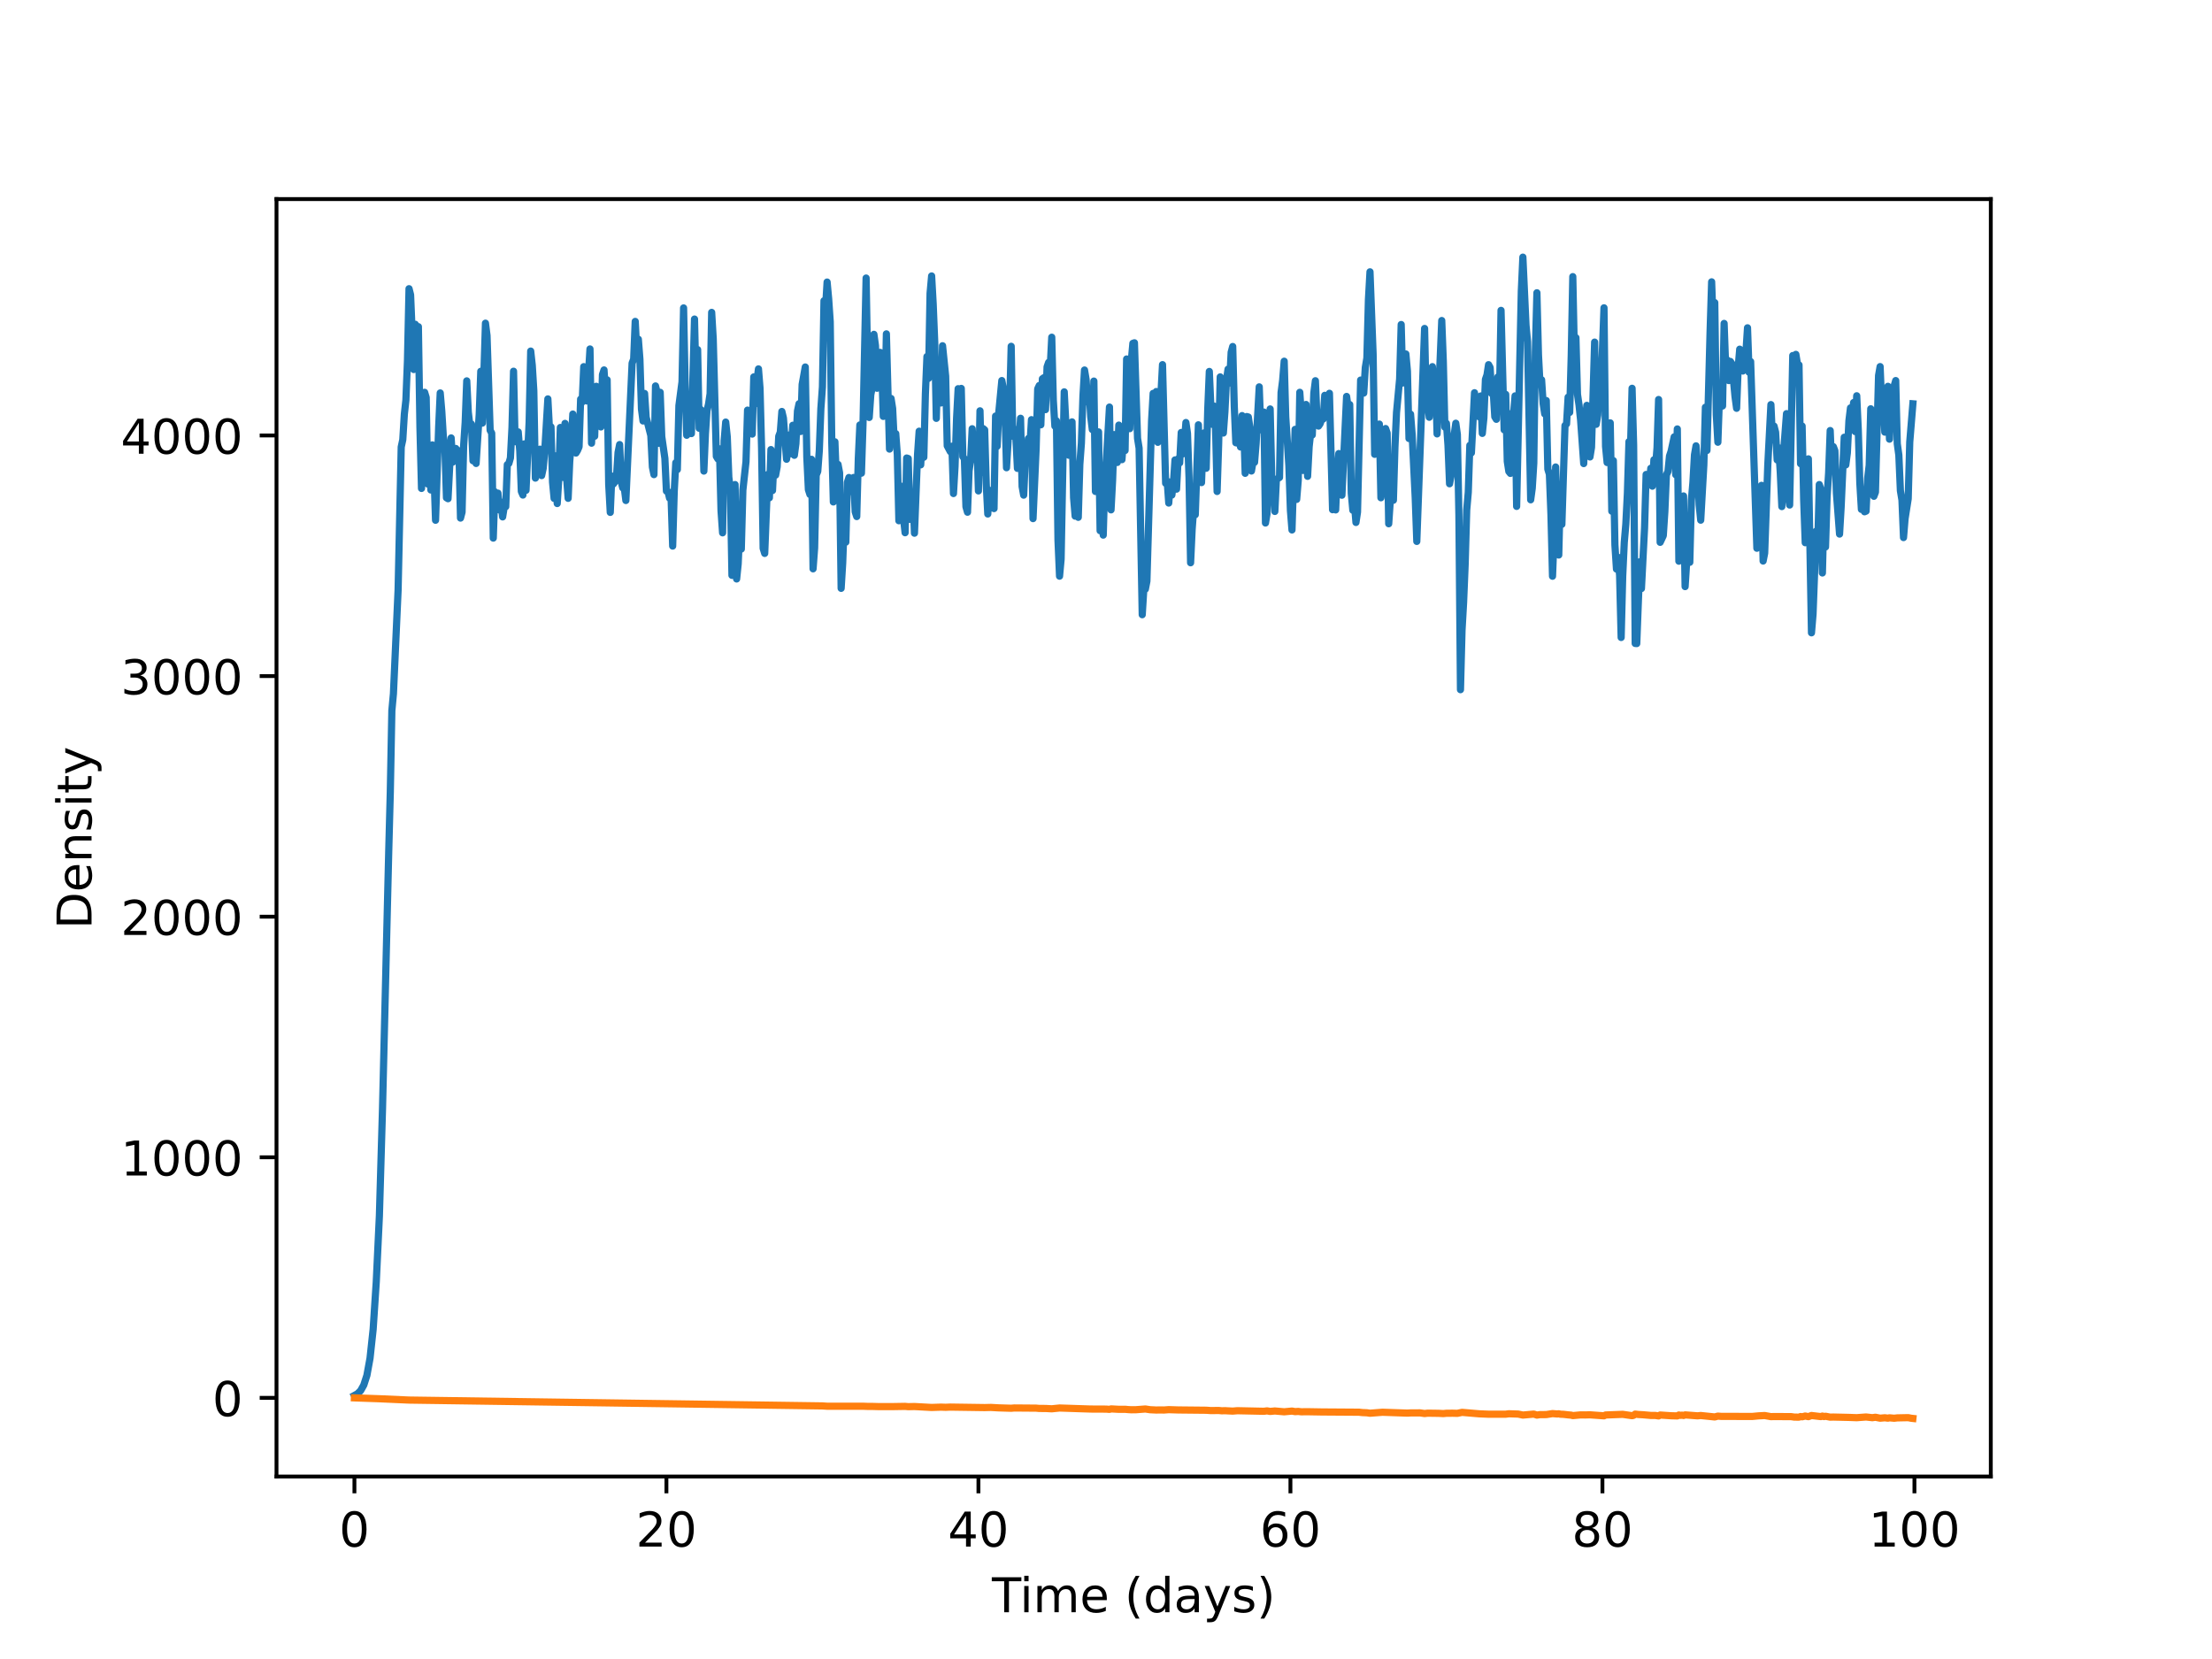 <?xml version="1.0" encoding="utf-8" standalone="no"?>
<!DOCTYPE svg PUBLIC "-//W3C//DTD SVG 1.1//EN"
  "http://www.w3.org/Graphics/SVG/1.1/DTD/svg11.dtd">
<!-- Created with matplotlib (https://matplotlib.org/) -->
<svg height="345.6pt" version="1.1" viewBox="0 0 460.8 345.6" width="460.8pt" xmlns="http://www.w3.org/2000/svg" xmlns:xlink="http://www.w3.org/1999/xlink">
 <defs>
  <style type="text/css">*{stroke-linecap:butt;stroke-linejoin:round;}</style>
 </defs>
 <g id="figure_1">
  <g id="patch_1">
   <path d="M 0 345.6 
L 460.8 345.6 
L 460.8 0 
L 0 0 
z
" style="fill:#ffffff;"/>
  </g>
  <g id="axes_1">
   <g id="patch_2">
    <path d="M 57.6 307.584 
L 414.72 307.584 
L 414.72 41.472 
L 57.6 41.472 
z
" style="fill:#ffffff;"/>
   </g>
   <g id="matplotlib.axis_1">
    <g id="xtick_1">
     <g id="line2d_1">
      <defs>
       <path d="M 0 0 
L 0 3.5 
" id="m4e250a0338" style="stroke:#000000;stroke-width:0.8;"/>
      </defs>
      <g>
       <use style="stroke:#000000;stroke-width:0.8;" x="73.833" xlink:href="#m4e250a0338" y="307.584"/>
      </g>
     </g>
     <g id="text_1">
      <!-- 0 -->
      <g transform="translate(70.651 322.182)scale(0.1 -0.1)">
       <defs>
        <path d="M 31.781 66.406 
Q 24.172 66.406 20.328 58.906 
Q 16.5 51.422 16.5 36.375 
Q 16.5 21.391 20.328 13.891 
Q 24.172 6.391 31.781 6.391 
Q 39.453 6.391 43.281 13.891 
Q 47.125 21.391 47.125 36.375 
Q 47.125 51.422 43.281 58.906 
Q 39.453 66.406 31.781 66.406 
z
M 31.781 74.219 
Q 44.047 74.219 50.516 64.516 
Q 56.984 54.828 56.984 36.375 
Q 56.984 17.969 50.516 8.266 
Q 44.047 -1.422 31.781 -1.422 
Q 19.531 -1.422 13.062 8.266 
Q 6.594 17.969 6.594 36.375 
Q 6.594 54.828 13.062 64.516 
Q 19.531 74.219 31.781 74.219 
z
" id="DejaVuSans-48"/>
       </defs>
       <use xlink:href="#DejaVuSans-48"/>
      </g>
     </g>
    </g>
    <g id="xtick_2">
     <g id="line2d_2">
      <g>
       <use style="stroke:#000000;stroke-width:0.8;" x="138.829" xlink:href="#m4e250a0338" y="307.584"/>
      </g>
     </g>
     <g id="text_2">
      <!-- 20 -->
      <g transform="translate(132.466 322.182)scale(0.1 -0.1)">
       <defs>
        <path d="M 19.188 8.297 
L 53.609 8.297 
L 53.609 0 
L 7.328 0 
L 7.328 8.297 
Q 12.938 14.109 22.625 23.891 
Q 32.328 33.688 34.812 36.531 
Q 39.547 41.844 41.422 45.531 
Q 43.312 49.219 43.312 52.781 
Q 43.312 58.594 39.234 62.25 
Q 35.156 65.922 28.609 65.922 
Q 23.969 65.922 18.812 64.312 
Q 13.672 62.703 7.812 59.422 
L 7.812 69.391 
Q 13.766 71.781 18.938 73 
Q 24.125 74.219 28.422 74.219 
Q 39.75 74.219 46.484 68.547 
Q 53.219 62.891 53.219 53.422 
Q 53.219 48.922 51.531 44.891 
Q 49.859 40.875 45.406 35.406 
Q 44.188 33.984 37.641 27.219 
Q 31.109 20.453 19.188 8.297 
z
" id="DejaVuSans-50"/>
       </defs>
       <use xlink:href="#DejaVuSans-50"/>
       <use x="63.623" xlink:href="#DejaVuSans-48"/>
      </g>
     </g>
    </g>
    <g id="xtick_3">
     <g id="line2d_3">
      <g>
       <use style="stroke:#000000;stroke-width:0.8;" x="203.825" xlink:href="#m4e250a0338" y="307.584"/>
      </g>
     </g>
     <g id="text_3">
      <!-- 40 -->
      <g transform="translate(197.462 322.182)scale(0.1 -0.1)">
       <defs>
        <path d="M 37.797 64.312 
L 12.891 25.391 
L 37.797 25.391 
z
M 35.203 72.906 
L 47.609 72.906 
L 47.609 25.391 
L 58.016 25.391 
L 58.016 17.188 
L 47.609 17.188 
L 47.609 0 
L 37.797 0 
L 37.797 17.188 
L 4.891 17.188 
L 4.891 26.703 
z
" id="DejaVuSans-52"/>
       </defs>
       <use xlink:href="#DejaVuSans-52"/>
       <use x="63.623" xlink:href="#DejaVuSans-48"/>
      </g>
     </g>
    </g>
    <g id="xtick_4">
     <g id="line2d_4">
      <g>
       <use style="stroke:#000000;stroke-width:0.8;" x="268.82" xlink:href="#m4e250a0338" y="307.584"/>
      </g>
     </g>
     <g id="text_4">
      <!-- 60 -->
      <g transform="translate(262.458 322.182)scale(0.1 -0.1)">
       <defs>
        <path d="M 33.016 40.375 
Q 26.375 40.375 22.484 35.828 
Q 18.609 31.297 18.609 23.391 
Q 18.609 15.531 22.484 10.953 
Q 26.375 6.391 33.016 6.391 
Q 39.656 6.391 43.531 10.953 
Q 47.406 15.531 47.406 23.391 
Q 47.406 31.297 43.531 35.828 
Q 39.656 40.375 33.016 40.375 
z
M 52.594 71.297 
L 52.594 62.312 
Q 48.875 64.062 45.094 64.984 
Q 41.312 65.922 37.594 65.922 
Q 27.828 65.922 22.672 59.328 
Q 17.531 52.734 16.797 39.406 
Q 19.672 43.656 24.016 45.922 
Q 28.375 48.188 33.594 48.188 
Q 44.578 48.188 50.953 41.516 
Q 57.328 34.859 57.328 23.391 
Q 57.328 12.156 50.688 5.359 
Q 44.047 -1.422 33.016 -1.422 
Q 20.359 -1.422 13.672 8.266 
Q 6.984 17.969 6.984 36.375 
Q 6.984 53.656 15.188 63.938 
Q 23.391 74.219 37.203 74.219 
Q 40.922 74.219 44.703 73.484 
Q 48.484 72.75 52.594 71.297 
z
" id="DejaVuSans-54"/>
       </defs>
       <use xlink:href="#DejaVuSans-54"/>
       <use x="63.623" xlink:href="#DejaVuSans-48"/>
      </g>
     </g>
    </g>
    <g id="xtick_5">
     <g id="line2d_5">
      <g>
       <use style="stroke:#000000;stroke-width:0.8;" x="333.816" xlink:href="#m4e250a0338" y="307.584"/>
      </g>
     </g>
     <g id="text_5">
      <!-- 80 -->
      <g transform="translate(327.454 322.182)scale(0.1 -0.1)">
       <defs>
        <path d="M 31.781 34.625 
Q 24.75 34.625 20.719 30.859 
Q 16.703 27.094 16.703 20.516 
Q 16.703 13.922 20.719 10.156 
Q 24.75 6.391 31.781 6.391 
Q 38.812 6.391 42.859 10.172 
Q 46.922 13.969 46.922 20.516 
Q 46.922 27.094 42.891 30.859 
Q 38.875 34.625 31.781 34.625 
z
M 21.922 38.812 
Q 15.578 40.375 12.031 44.719 
Q 8.5 49.078 8.5 55.328 
Q 8.5 64.062 14.719 69.141 
Q 20.953 74.219 31.781 74.219 
Q 42.672 74.219 48.875 69.141 
Q 55.078 64.062 55.078 55.328 
Q 55.078 49.078 51.531 44.719 
Q 48 40.375 41.703 38.812 
Q 48.828 37.156 52.797 32.312 
Q 56.781 27.484 56.781 20.516 
Q 56.781 9.906 50.312 4.234 
Q 43.844 -1.422 31.781 -1.422 
Q 19.734 -1.422 13.25 4.234 
Q 6.781 9.906 6.781 20.516 
Q 6.781 27.484 10.781 32.312 
Q 14.797 37.156 21.922 38.812 
z
M 18.312 54.391 
Q 18.312 48.734 21.844 45.562 
Q 25.391 42.391 31.781 42.391 
Q 38.141 42.391 41.719 45.562 
Q 45.312 48.734 45.312 54.391 
Q 45.312 60.062 41.719 63.234 
Q 38.141 66.406 31.781 66.406 
Q 25.391 66.406 21.844 63.234 
Q 18.312 60.062 18.312 54.391 
z
" id="DejaVuSans-56"/>
       </defs>
       <use xlink:href="#DejaVuSans-56"/>
       <use x="63.623" xlink:href="#DejaVuSans-48"/>
      </g>
     </g>
    </g>
    <g id="xtick_6">
     <g id="line2d_6">
      <g>
       <use style="stroke:#000000;stroke-width:0.8;" x="398.812" xlink:href="#m4e250a0338" y="307.584"/>
      </g>
     </g>
     <g id="text_6">
      <!-- 100 -->
      <g transform="translate(389.269 322.182)scale(0.1 -0.1)">
       <defs>
        <path d="M 12.406 8.297 
L 28.516 8.297 
L 28.516 63.922 
L 10.984 60.406 
L 10.984 69.391 
L 28.422 72.906 
L 38.281 72.906 
L 38.281 8.297 
L 54.391 8.297 
L 54.391 0 
L 12.406 0 
z
" id="DejaVuSans-49"/>
       </defs>
       <use xlink:href="#DejaVuSans-49"/>
       <use x="63.623" xlink:href="#DejaVuSans-48"/>
       <use x="127.246" xlink:href="#DejaVuSans-48"/>
      </g>
     </g>
    </g>
    <g id="text_7">
     <!-- Time (days) -->
     <g transform="translate(206.633 335.861)scale(0.1 -0.1)">
      <defs>
       <path d="M -0.297 72.906 
L 61.375 72.906 
L 61.375 64.594 
L 35.5 64.594 
L 35.5 0 
L 25.594 0 
L 25.594 64.594 
L -0.297 64.594 
z
" id="DejaVuSans-84"/>
       <path d="M 9.422 54.688 
L 18.406 54.688 
L 18.406 0 
L 9.422 0 
z
M 9.422 75.984 
L 18.406 75.984 
L 18.406 64.594 
L 9.422 64.594 
z
" id="DejaVuSans-105"/>
       <path d="M 52 44.188 
Q 55.375 50.25 60.062 53.125 
Q 64.75 56 71.094 56 
Q 79.641 56 84.281 50.016 
Q 88.922 44.047 88.922 33.016 
L 88.922 0 
L 79.891 0 
L 79.891 32.719 
Q 79.891 40.578 77.094 44.375 
Q 74.312 48.188 68.609 48.188 
Q 61.625 48.188 57.562 43.547 
Q 53.516 38.922 53.516 30.906 
L 53.516 0 
L 44.484 0 
L 44.484 32.719 
Q 44.484 40.625 41.703 44.406 
Q 38.922 48.188 33.109 48.188 
Q 26.219 48.188 22.156 43.531 
Q 18.109 38.875 18.109 30.906 
L 18.109 0 
L 9.078 0 
L 9.078 54.688 
L 18.109 54.688 
L 18.109 46.188 
Q 21.188 51.219 25.484 53.609 
Q 29.781 56 35.688 56 
Q 41.656 56 45.828 52.969 
Q 50 49.953 52 44.188 
z
" id="DejaVuSans-109"/>
       <path d="M 56.203 29.594 
L 56.203 25.203 
L 14.891 25.203 
Q 15.484 15.922 20.484 11.062 
Q 25.484 6.203 34.422 6.203 
Q 39.594 6.203 44.453 7.469 
Q 49.312 8.734 54.109 11.281 
L 54.109 2.781 
Q 49.266 0.734 44.188 -0.344 
Q 39.109 -1.422 33.891 -1.422 
Q 20.797 -1.422 13.156 6.188 
Q 5.516 13.812 5.516 26.812 
Q 5.516 40.234 12.766 48.109 
Q 20.016 56 32.328 56 
Q 43.359 56 49.781 48.891 
Q 56.203 41.797 56.203 29.594 
z
M 47.219 32.234 
Q 47.125 39.594 43.094 43.984 
Q 39.062 48.391 32.422 48.391 
Q 24.906 48.391 20.391 44.141 
Q 15.875 39.891 15.188 32.172 
z
" id="DejaVuSans-101"/>
       <path id="DejaVuSans-32"/>
       <path d="M 31 75.875 
Q 24.469 64.656 21.281 53.656 
Q 18.109 42.672 18.109 31.391 
Q 18.109 20.125 21.312 9.062 
Q 24.516 -2 31 -13.188 
L 23.188 -13.188 
Q 15.875 -1.703 12.234 9.375 
Q 8.594 20.453 8.594 31.391 
Q 8.594 42.281 12.203 53.312 
Q 15.828 64.359 23.188 75.875 
z
" id="DejaVuSans-40"/>
       <path d="M 45.406 46.391 
L 45.406 75.984 
L 54.391 75.984 
L 54.391 0 
L 45.406 0 
L 45.406 8.203 
Q 42.578 3.328 38.25 0.953 
Q 33.938 -1.422 27.875 -1.422 
Q 17.969 -1.422 11.734 6.484 
Q 5.516 14.406 5.516 27.297 
Q 5.516 40.188 11.734 48.094 
Q 17.969 56 27.875 56 
Q 33.938 56 38.25 53.625 
Q 42.578 51.266 45.406 46.391 
z
M 14.797 27.297 
Q 14.797 17.391 18.875 11.75 
Q 22.953 6.109 30.078 6.109 
Q 37.203 6.109 41.297 11.75 
Q 45.406 17.391 45.406 27.297 
Q 45.406 37.203 41.297 42.844 
Q 37.203 48.484 30.078 48.484 
Q 22.953 48.484 18.875 42.844 
Q 14.797 37.203 14.797 27.297 
z
" id="DejaVuSans-100"/>
       <path d="M 34.281 27.484 
Q 23.391 27.484 19.188 25 
Q 14.984 22.516 14.984 16.5 
Q 14.984 11.719 18.141 8.906 
Q 21.297 6.109 26.703 6.109 
Q 34.188 6.109 38.703 11.406 
Q 43.219 16.703 43.219 25.484 
L 43.219 27.484 
z
M 52.203 31.203 
L 52.203 0 
L 43.219 0 
L 43.219 8.297 
Q 40.141 3.328 35.547 0.953 
Q 30.953 -1.422 24.312 -1.422 
Q 15.922 -1.422 10.953 3.297 
Q 6 8.016 6 15.922 
Q 6 25.141 12.172 29.828 
Q 18.359 34.516 30.609 34.516 
L 43.219 34.516 
L 43.219 35.406 
Q 43.219 41.609 39.141 45 
Q 35.062 48.391 27.688 48.391 
Q 23 48.391 18.547 47.266 
Q 14.109 46.141 10.016 43.891 
L 10.016 52.203 
Q 14.938 54.109 19.578 55.047 
Q 24.219 56 28.609 56 
Q 40.484 56 46.344 49.844 
Q 52.203 43.703 52.203 31.203 
z
" id="DejaVuSans-97"/>
       <path d="M 32.172 -5.078 
Q 28.375 -14.844 24.75 -17.812 
Q 21.141 -20.797 15.094 -20.797 
L 7.906 -20.797 
L 7.906 -13.281 
L 13.188 -13.281 
Q 16.891 -13.281 18.938 -11.516 
Q 21 -9.766 23.484 -3.219 
L 25.094 0.875 
L 2.984 54.688 
L 12.5 54.688 
L 29.594 11.922 
L 46.688 54.688 
L 56.203 54.688 
z
" id="DejaVuSans-121"/>
       <path d="M 44.281 53.078 
L 44.281 44.578 
Q 40.484 46.531 36.375 47.5 
Q 32.281 48.484 27.875 48.484 
Q 21.188 48.484 17.844 46.438 
Q 14.5 44.391 14.5 40.281 
Q 14.5 37.156 16.891 35.375 
Q 19.281 33.594 26.516 31.984 
L 29.594 31.297 
Q 39.156 29.25 43.188 25.516 
Q 47.219 21.781 47.219 15.094 
Q 47.219 7.469 41.188 3.016 
Q 35.156 -1.422 24.609 -1.422 
Q 20.219 -1.422 15.453 -0.562 
Q 10.688 0.297 5.422 2 
L 5.422 11.281 
Q 10.406 8.688 15.234 7.391 
Q 20.062 6.109 24.812 6.109 
Q 31.156 6.109 34.562 8.281 
Q 37.984 10.453 37.984 14.406 
Q 37.984 18.062 35.516 20.016 
Q 33.062 21.969 24.703 23.781 
L 21.578 24.516 
Q 13.234 26.266 9.516 29.906 
Q 5.812 33.547 5.812 39.891 
Q 5.812 47.609 11.281 51.797 
Q 16.75 56 26.812 56 
Q 31.781 56 36.172 55.266 
Q 40.578 54.547 44.281 53.078 
z
" id="DejaVuSans-115"/>
       <path d="M 8.016 75.875 
L 15.828 75.875 
Q 23.141 64.359 26.781 53.312 
Q 30.422 42.281 30.422 31.391 
Q 30.422 20.453 26.781 9.375 
Q 23.141 -1.703 15.828 -13.188 
L 8.016 -13.188 
Q 14.5 -2 17.703 9.062 
Q 20.906 20.125 20.906 31.391 
Q 20.906 42.672 17.703 53.656 
Q 14.5 64.656 8.016 75.875 
z
" id="DejaVuSans-41"/>
      </defs>
      <use xlink:href="#DejaVuSans-84"/>
      <use x="57.959" xlink:href="#DejaVuSans-105"/>
      <use x="85.742" xlink:href="#DejaVuSans-109"/>
      <use x="183.154" xlink:href="#DejaVuSans-101"/>
      <use x="244.678" xlink:href="#DejaVuSans-32"/>
      <use x="276.465" xlink:href="#DejaVuSans-40"/>
      <use x="315.479" xlink:href="#DejaVuSans-100"/>
      <use x="378.955" xlink:href="#DejaVuSans-97"/>
      <use x="440.234" xlink:href="#DejaVuSans-121"/>
      <use x="499.414" xlink:href="#DejaVuSans-115"/>
      <use x="551.514" xlink:href="#DejaVuSans-41"/>
     </g>
    </g>
   </g>
   <g id="matplotlib.axis_2">
    <g id="ytick_1">
     <g id="line2d_7">
      <defs>
       <path d="M 0 0 
L -3.5 0 
" id="mdd010db30a" style="stroke:#000000;stroke-width:0.8;"/>
      </defs>
      <g>
       <use style="stroke:#000000;stroke-width:0.8;" x="57.6" xlink:href="#mdd010db30a" y="291.201"/>
      </g>
     </g>
     <g id="text_8">
      <!-- 0 -->
      <g transform="translate(44.237 295)scale(0.1 -0.1)">
       <use xlink:href="#DejaVuSans-48"/>
      </g>
     </g>
    </g>
    <g id="ytick_2">
     <g id="line2d_8">
      <g>
       <use style="stroke:#000000;stroke-width:0.8;" x="57.6" xlink:href="#mdd010db30a" y="241.081"/>
      </g>
     </g>
     <g id="text_9">
      <!-- 1000 -->
      <g transform="translate(25.15 244.88)scale(0.1 -0.1)">
       <use xlink:href="#DejaVuSans-49"/>
       <use x="63.623" xlink:href="#DejaVuSans-48"/>
       <use x="127.246" xlink:href="#DejaVuSans-48"/>
       <use x="190.869" xlink:href="#DejaVuSans-48"/>
      </g>
     </g>
    </g>
    <g id="ytick_3">
     <g id="line2d_9">
      <g>
       <use style="stroke:#000000;stroke-width:0.8;" x="57.6" xlink:href="#mdd010db30a" y="190.96"/>
      </g>
     </g>
     <g id="text_10">
      <!-- 2000 -->
      <g transform="translate(25.15 194.76)scale(0.1 -0.1)">
       <use xlink:href="#DejaVuSans-50"/>
       <use x="63.623" xlink:href="#DejaVuSans-48"/>
       <use x="127.246" xlink:href="#DejaVuSans-48"/>
       <use x="190.869" xlink:href="#DejaVuSans-48"/>
      </g>
     </g>
    </g>
    <g id="ytick_4">
     <g id="line2d_10">
      <g>
       <use style="stroke:#000000;stroke-width:0.8;" x="57.6" xlink:href="#mdd010db30a" y="140.84"/>
      </g>
     </g>
     <g id="text_11">
      <!-- 3000 -->
      <g transform="translate(25.15 144.639)scale(0.1 -0.1)">
       <defs>
        <path d="M 40.578 39.312 
Q 47.656 37.797 51.625 33 
Q 55.609 28.219 55.609 21.188 
Q 55.609 10.406 48.188 4.484 
Q 40.766 -1.422 27.094 -1.422 
Q 22.516 -1.422 17.656 -0.516 
Q 12.797 0.391 7.625 2.203 
L 7.625 11.719 
Q 11.719 9.328 16.594 8.109 
Q 21.484 6.891 26.812 6.891 
Q 36.078 6.891 40.938 10.547 
Q 45.797 14.203 45.797 21.188 
Q 45.797 27.641 41.281 31.266 
Q 36.766 34.906 28.719 34.906 
L 20.219 34.906 
L 20.219 43.016 
L 29.109 43.016 
Q 36.375 43.016 40.234 45.922 
Q 44.094 48.828 44.094 54.297 
Q 44.094 59.906 40.109 62.906 
Q 36.141 65.922 28.719 65.922 
Q 24.656 65.922 20.016 65.031 
Q 15.375 64.156 9.812 62.312 
L 9.812 71.094 
Q 15.438 72.656 20.344 73.438 
Q 25.25 74.219 29.594 74.219 
Q 40.828 74.219 47.359 69.109 
Q 53.906 64.016 53.906 55.328 
Q 53.906 49.266 50.438 45.094 
Q 46.969 40.922 40.578 39.312 
z
" id="DejaVuSans-51"/>
       </defs>
       <use xlink:href="#DejaVuSans-51"/>
       <use x="63.623" xlink:href="#DejaVuSans-48"/>
       <use x="127.246" xlink:href="#DejaVuSans-48"/>
       <use x="190.869" xlink:href="#DejaVuSans-48"/>
      </g>
     </g>
    </g>
    <g id="ytick_5">
     <g id="line2d_11">
      <g>
       <use style="stroke:#000000;stroke-width:0.8;" x="57.6" xlink:href="#mdd010db30a" y="90.72"/>
      </g>
     </g>
     <g id="text_12">
      <!-- 4000 -->
      <g transform="translate(25.15 94.519)scale(0.1 -0.1)">
       <use xlink:href="#DejaVuSans-52"/>
       <use x="63.623" xlink:href="#DejaVuSans-48"/>
       <use x="127.246" xlink:href="#DejaVuSans-48"/>
       <use x="190.869" xlink:href="#DejaVuSans-48"/>
      </g>
     </g>
    </g>
    <g id="text_13">
     <!-- Density -->
     <g transform="translate(19.07 193.537)rotate(-90)scale(0.1 -0.1)">
      <defs>
       <path d="M 19.672 64.797 
L 19.672 8.109 
L 31.594 8.109 
Q 46.688 8.109 53.688 14.938 
Q 60.688 21.781 60.688 36.531 
Q 60.688 51.172 53.688 57.984 
Q 46.688 64.797 31.594 64.797 
z
M 9.812 72.906 
L 30.078 72.906 
Q 51.266 72.906 61.172 64.094 
Q 71.094 55.281 71.094 36.531 
Q 71.094 17.672 61.125 8.828 
Q 51.172 0 30.078 0 
L 9.812 0 
z
" id="DejaVuSans-68"/>
       <path d="M 54.891 33.016 
L 54.891 0 
L 45.906 0 
L 45.906 32.719 
Q 45.906 40.484 42.875 44.328 
Q 39.844 48.188 33.797 48.188 
Q 26.516 48.188 22.312 43.547 
Q 18.109 38.922 18.109 30.906 
L 18.109 0 
L 9.078 0 
L 9.078 54.688 
L 18.109 54.688 
L 18.109 46.188 
Q 21.344 51.125 25.703 53.562 
Q 30.078 56 35.797 56 
Q 45.219 56 50.047 50.172 
Q 54.891 44.344 54.891 33.016 
z
" id="DejaVuSans-110"/>
       <path d="M 18.312 70.219 
L 18.312 54.688 
L 36.812 54.688 
L 36.812 47.703 
L 18.312 47.703 
L 18.312 18.016 
Q 18.312 11.328 20.141 9.422 
Q 21.969 7.516 27.594 7.516 
L 36.812 7.516 
L 36.812 0 
L 27.594 0 
Q 17.188 0 13.234 3.875 
Q 9.281 7.766 9.281 18.016 
L 9.281 47.703 
L 2.688 47.703 
L 2.688 54.688 
L 9.281 54.688 
L 9.281 70.219 
z
" id="DejaVuSans-116"/>
      </defs>
      <use xlink:href="#DejaVuSans-68"/>
      <use x="77.002" xlink:href="#DejaVuSans-101"/>
      <use x="138.525" xlink:href="#DejaVuSans-110"/>
      <use x="201.904" xlink:href="#DejaVuSans-115"/>
      <use x="254.004" xlink:href="#DejaVuSans-105"/>
      <use x="281.787" xlink:href="#DejaVuSans-116"/>
      <use x="320.996" xlink:href="#DejaVuSans-121"/>
     </g>
    </g>
   </g>
   <g id="line2d_12">
    <path clip-path="url(#p8ee54b6dd6)" d="M 73.833 290.7 
L 74.483 290.347 
L 75.133 289.69 
L 75.783 288.531 
L 76.433 286.512 
L 77.083 282.944 
L 77.732 276.924 
L 78.382 267.045 
L 79.032 253.315 
L 79.682 231.032 
L 80.982 177.262 
L 81.307 164.979 
L 81.632 148.026 
L 81.957 144.528 
L 82.932 122.915 
L 83.582 93.112 
L 83.907 91.598 
L 84.232 86.275 
L 84.557 83.349 
L 84.882 75.189 
L 85.207 60.141 
L 85.532 61.415 
L 86.182 76.975 
L 86.507 67.555 
L 86.832 71.411 
L 87.157 68.053 
L 87.482 88.989 
L 87.807 101.748 
L 88.132 84.58 
L 88.457 81.728 
L 88.782 82.802 
L 89.107 100.827 
L 89.432 94.761 
L 89.757 102.074 
L 90.082 92.682 
L 90.407 98.616 
L 90.732 108.378 
L 91.382 88.98 
L 91.707 81.856 
L 92.032 85.658 
L 92.357 91.01 
L 92.682 93.207 
L 93.007 103.695 
L 93.331 103.892 
L 93.981 91.227 
L 94.306 96.278 
L 94.956 93.427 
L 95.281 94.047 
L 95.606 93.894 
L 95.931 107.926 
L 96.256 106.685 
L 96.581 92.889 
L 96.906 88.009 
L 97.231 79.342 
L 97.556 85.852 
L 97.881 88.641 
L 98.206 88.333 
L 98.531 95.992 
L 98.856 91.196 
L 99.181 96.547 
L 99.831 86.326 
L 100.156 77.343 
L 100.481 88.144 
L 101.131 67.326 
L 101.456 69.902 
L 102.106 89.629 
L 102.431 90.242 
L 102.756 112.095 
L 103.081 102.441 
L 103.406 105.466 
L 103.731 102.73 
L 104.056 106.244 
L 104.381 104.597 
L 104.706 107.678 
L 105.031 105.665 
L 105.356 105.547 
L 105.681 96.788 
L 106.006 96.535 
L 106.331 95.404 
L 106.656 89.068 
L 106.981 77.331 
L 107.306 92.006 
L 107.631 92.025 
L 107.956 89.976 
L 108.281 93.943 
L 108.606 102.383 
L 108.931 103.13 
L 109.255 92.464 
L 109.58 102.142 
L 110.23 87.908 
L 110.555 73.137 
L 110.88 76.095 
L 111.205 81.422 
L 111.53 99.6 
L 111.855 94.614 
L 112.18 97.237 
L 112.505 93.572 
L 112.83 99.072 
L 113.155 97.561 
L 113.48 93.946 
L 114.13 83.098 
L 114.455 89.232 
L 114.78 88.917 
L 115.105 100.435 
L 115.43 103.83 
L 115.755 94.961 
L 116.08 104.894 
L 116.405 99.728 
L 116.73 89.053 
L 117.38 99.465 
L 117.705 88.199 
L 118.03 99.41 
L 118.355 103.809 
L 118.68 96.219 
L 119.005 92.117 
L 119.33 86.257 
L 119.655 88.204 
L 119.98 94.378 
L 120.305 93.844 
L 120.63 93.07 
L 120.955 83.153 
L 121.28 83.758 
L 121.605 76.383 
L 121.93 78.11 
L 122.255 83.525 
L 122.905 72.696 
L 123.23 92.322 
L 123.555 84.378 
L 123.88 90.877 
L 124.205 80.475 
L 124.53 85.94 
L 124.855 84.082 
L 125.179 88.939 
L 125.504 78.033 
L 125.829 77.065 
L 126.154 82.276 
L 126.479 79.13 
L 126.804 100.892 
L 127.129 106.74 
L 127.454 99.169 
L 127.779 100.818 
L 128.104 100.367 
L 128.429 99.286 
L 128.754 94.249 
L 129.079 92.61 
L 129.404 100.337 
L 129.729 101.632 
L 130.054 101.694 
L 130.379 104.263 
L 131.679 75.651 
L 132.004 74.816 
L 132.329 66.957 
L 132.654 73.201 
L 132.979 70.669 
L 133.304 74.822 
L 133.629 85.211 
L 133.954 87.695 
L 134.279 81.968 
L 134.604 86.922 
L 135.579 90.73 
L 135.904 97.291 
L 136.229 98.871 
L 136.554 80.4 
L 136.879 81.675 
L 137.204 92.343 
L 137.529 81.729 
L 137.854 90.93 
L 138.504 95.475 
L 138.829 102.304 
L 139.154 102.405 
L 139.479 103.775 
L 139.804 103.862 
L 140.129 113.757 
L 140.454 102.354 
L 140.779 96.388 
L 141.103 97.82 
L 141.428 84.501 
L 142.078 79.538 
L 142.403 64.148 
L 142.728 80.164 
L 143.053 90.672 
L 143.378 90.282 
L 143.703 84.094 
L 144.028 90.326 
L 144.678 66.466 
L 145.003 80.526 
L 145.328 72.83 
L 145.653 89.214 
L 145.978 85.312 
L 146.303 86.011 
L 146.628 98.133 
L 146.953 90.364 
L 147.278 85.547 
L 147.603 84.187 
L 147.928 82.009 
L 148.253 65.075 
L 148.578 70.567 
L 149.228 95.07 
L 149.553 95.609 
L 149.878 93.494 
L 150.203 106.384 
L 150.528 110.998 
L 150.853 91.794 
L 151.178 87.925 
L 151.503 91.011 
L 151.828 99.399 
L 152.153 101.947 
L 152.478 119.855 
L 152.803 103.669 
L 153.128 100.945 
L 153.453 120.607 
L 153.778 117.452 
L 154.103 109.915 
L 154.428 114.384 
L 154.753 102.11 
L 155.403 96.187 
L 155.728 85.433 
L 156.053 86.633 
L 156.378 85.536 
L 156.703 90.428 
L 157.027 78.517 
L 157.352 84.11 
L 157.677 79.404 
L 158.002 76.85 
L 158.327 80.897 
L 158.652 93.388 
L 158.977 114.228 
L 159.302 115.285 
L 159.952 98.831 
L 160.277 103.706 
L 160.602 93.654 
L 160.927 102.187 
L 161.252 95.494 
L 161.577 98.974 
L 161.902 97.213 
L 162.227 90.877 
L 162.552 90.024 
L 162.877 85.717 
L 163.202 87.095 
L 163.852 95.669 
L 164.177 93.633 
L 164.502 90.593 
L 164.827 94.518 
L 165.152 88.592 
L 165.477 94.846 
L 165.802 92.399 
L 166.127 85.627 
L 166.452 84.102 
L 166.777 89.893 
L 167.102 80.086 
L 167.752 76.452 
L 168.077 95.268 
L 168.402 102.007 
L 168.727 103.008 
L 169.052 95.678 
L 169.377 118.497 
L 169.702 114.125 
L 170.027 98.982 
L 170.352 98.195 
L 170.677 93.87 
L 171.002 85.131 
L 171.327 80.614 
L 171.652 62.65 
L 171.977 64.169 
L 172.302 58.758 
L 172.627 62.279 
L 172.951 67.026 
L 173.276 92.257 
L 173.601 104.566 
L 173.926 92.03 
L 174.251 100.254 
L 174.576 96.746 
L 174.901 98.501 
L 175.226 122.562 
L 175.551 117.242 
L 175.876 108.22 
L 176.201 112.937 
L 176.526 100.48 
L 176.851 99.473 
L 177.176 102.042 
L 177.501 102.451 
L 177.826 99.469 
L 178.151 106.622 
L 178.476 107.608 
L 178.801 95.548 
L 179.126 88.522 
L 179.451 98.572 
L 179.776 88.477 
L 180.426 57.923 
L 180.751 76.377 
L 181.076 86.967 
L 181.401 82.224 
L 181.726 80.598 
L 182.051 69.646 
L 182.376 71.991 
L 182.701 80.881 
L 183.026 75.283 
L 183.351 73.407 
L 183.676 76.403 
L 184.001 86.742 
L 184.326 85.83 
L 184.651 69.55 
L 185.301 93.553 
L 185.626 83.008 
L 185.951 85.085 
L 186.276 91.722 
L 186.601 90.327 
L 186.926 94.664 
L 187.251 108.478 
L 187.576 101.218 
L 187.901 103.005 
L 188.226 108.066 
L 188.55 110.975 
L 188.875 95.414 
L 189.2 95.518 
L 189.525 108.188 
L 189.85 107.886 
L 190.175 102.605 
L 190.5 111.074 
L 191.15 94.574 
L 191.475 89.827 
L 191.8 96.836 
L 192.125 90.971 
L 192.45 95.25 
L 192.775 82.074 
L 193.1 74.275 
L 193.425 78.825 
L 193.75 61.12 
L 194.075 57.486 
L 194.4 63.35 
L 194.725 71.386 
L 195.05 87.151 
L 195.375 75.623 
L 195.7 75.271 
L 196.025 83.941 
L 196.35 72.025 
L 197 78.373 
L 197.325 92.869 
L 197.975 94.088 
L 198.3 92.959 
L 198.625 102.813 
L 198.95 97.182 
L 199.275 87.119 
L 199.6 80.971 
L 199.925 85.852 
L 200.25 80.914 
L 200.575 95.098 
L 200.9 95.585 
L 201.225 105.564 
L 201.55 106.703 
L 201.875 98.061 
L 202.2 95.828 
L 202.525 89.314 
L 202.85 94.448 
L 203.175 95.751 
L 203.5 91.288 
L 203.825 102.268 
L 204.15 85.581 
L 204.474 98.431 
L 204.799 89.279 
L 205.124 89.546 
L 205.449 100.775 
L 205.774 107.075 
L 206.099 102.138 
L 206.424 104.455 
L 206.749 105.728 
L 207.074 105.946 
L 207.399 86.675 
L 207.724 92.969 
L 208.049 86.075 
L 208.699 79.275 
L 209.024 81.025 
L 209.349 84.913 
L 209.674 97.438 
L 209.999 91.966 
L 210.324 84.539 
L 210.649 72.143 
L 210.974 90.874 
L 211.299 89.36 
L 211.624 91.122 
L 211.949 97.572 
L 212.599 87.132 
L 212.924 101.347 
L 213.249 103.147 
L 213.574 95.938 
L 213.899 95.404 
L 214.224 91.349 
L 214.549 92.928 
L 214.874 87.424 
L 215.199 108.036 
L 215.849 93.393 
L 216.174 81.002 
L 216.499 80.306 
L 216.824 88.498 
L 217.149 78.909 
L 217.474 78.674 
L 217.799 85.335 
L 218.124 76.425 
L 218.449 75.495 
L 218.774 76.63 
L 219.099 70.249 
L 219.424 83.368 
L 219.749 88.774 
L 220.074 87.664 
L 220.398 112.494 
L 220.723 120.027 
L 221.048 116.478 
L 221.698 81.629 
L 222.348 94.396 
L 222.673 94.837 
L 222.998 89.69 
L 223.323 87.886 
L 223.648 103.684 
L 223.973 107.523 
L 224.298 97.96 
L 224.623 107.767 
L 224.948 96.719 
L 225.273 92.331 
L 225.598 82.53 
L 225.923 77.081 
L 226.248 79.018 
L 226.573 83.741 
L 226.898 81.535 
L 227.223 86.84 
L 227.548 89.485 
L 227.873 79.387 
L 228.198 102.383 
L 228.848 89.974 
L 229.173 110.557 
L 229.498 103.119 
L 229.823 111.474 
L 230.148 100.067 
L 230.473 96.045 
L 231.123 84.799 
L 231.448 106.212 
L 231.773 100.077 
L 232.098 90.536 
L 232.423 94.959 
L 232.748 96.341 
L 233.073 88.557 
L 233.398 93.533 
L 233.723 95.752 
L 234.048 91.358 
L 234.373 93.85 
L 234.698 74.782 
L 235.348 89.3 
L 235.673 75.117 
L 235.998 71.524 
L 236.322 71.409 
L 236.972 91.323 
L 237.297 93.361 
L 237.947 128.056 
L 238.272 122.79 
L 238.597 122.731 
L 238.922 121.063 
L 239.897 87.619 
L 240.222 81.949 
L 240.547 85.24 
L 240.872 81.565 
L 241.197 92.142 
L 241.522 85.897 
L 241.847 82.056 
L 242.172 75.962 
L 242.822 100.675 
L 243.147 100.228 
L 243.472 104.795 
L 243.797 100.404 
L 244.122 103.13 
L 244.447 100.617 
L 244.772 95.811 
L 245.097 101.899 
L 245.422 95.587 
L 245.747 96.432 
L 246.072 90.095 
L 246.397 94.562 
L 246.722 92.224 
L 247.047 88.02 
L 247.372 90.279 
L 247.697 99.468 
L 248.022 117.233 
L 248.347 110.234 
L 248.672 105.832 
L 248.997 107.223 
L 249.647 88.496 
L 249.972 98.415 
L 250.297 100.536 
L 250.622 91.775 
L 250.947 90.135 
L 251.272 97.55 
L 251.597 85.283 
L 251.922 77.38 
L 252.246 84.775 
L 252.571 88.406 
L 252.896 84.588 
L 253.221 89.034 
L 253.546 102.382 
L 253.871 92.342 
L 254.196 78.514 
L 254.521 79.688 
L 254.846 90.208 
L 255.171 85.759 
L 255.496 79.161 
L 255.821 76.904 
L 256.146 79.793 
L 256.471 73.391 
L 256.796 72.183 
L 257.121 84.614 
L 257.446 92.233 
L 257.771 92.303 
L 258.096 90.633 
L 258.421 93.114 
L 258.746 86.578 
L 259.071 88.458 
L 259.396 98.599 
L 259.721 86.777 
L 260.046 86.865 
L 260.371 89.073 
L 260.696 98.119 
L 261.021 96.25 
L 261.346 96.307 
L 261.671 92.363 
L 262.321 80.59 
L 262.646 89.535 
L 262.971 89.16 
L 263.296 85.842 
L 263.621 108.95 
L 263.946 107.007 
L 264.271 91.635 
L 264.596 85.194 
L 264.921 99.09 
L 265.246 101.626 
L 265.571 106.544 
L 265.896 99.871 
L 266.546 99.463 
L 266.871 81.776 
L 267.196 79.268 
L 267.521 75.247 
L 267.846 86.864 
L 268.495 96.952 
L 268.82 106.341 
L 269.145 110.399 
L 269.795 89.441 
L 270.12 104.028 
L 270.445 100.077 
L 270.77 81.726 
L 271.095 86.405 
L 271.42 98.005 
L 272.07 84.259 
L 272.395 99.228 
L 272.72 93.03 
L 273.045 90.123 
L 273.37 90.614 
L 273.695 81.849 
L 274.02 79.313 
L 274.345 87.102 
L 274.67 88.76 
L 274.995 88.281 
L 275.32 87.369 
L 275.645 87.297 
L 275.97 82.356 
L 276.295 83.043 
L 276.62 84.989 
L 276.945 81.929 
L 277.595 106.179 
L 277.92 98.638 
L 278.245 106.222 
L 278.57 98.413 
L 278.895 94.484 
L 279.22 97.866 
L 279.545 103.165 
L 280.52 82.585 
L 280.845 84.953 
L 281.17 84.269 
L 281.495 102.741 
L 281.82 106.3 
L 282.145 104.869 
L 282.47 108.836 
L 282.795 106.661 
L 283.445 79.176 
L 283.769 80.161 
L 284.094 81.887 
L 284.419 76.565 
L 284.744 74.602 
L 285.069 62.415 
L 285.394 56.626 
L 286.044 73.739 
L 286.369 94.642 
L 286.694 92.01 
L 287.019 90.525 
L 287.344 88.345 
L 287.669 103.693 
L 288.319 99.088 
L 288.644 89.274 
L 288.969 90.205 
L 289.294 109.108 
L 289.619 104.353 
L 289.944 97.261 
L 290.269 104.212 
L 290.594 93.071 
L 290.919 85.937 
L 291.569 78.956 
L 291.894 67.602 
L 292.219 79.79 
L 292.544 77.699 
L 292.869 73.741 
L 293.194 77.32 
L 293.519 91.355 
L 293.844 86.274 
L 294.169 90.416 
L 294.819 103.773 
L 295.144 112.786 
L 296.769 68.424 
L 297.094 83.557 
L 297.419 84.147 
L 297.744 86.924 
L 298.394 76.379 
L 298.719 80.033 
L 299.044 78.632 
L 299.369 90.388 
L 300.343 66.771 
L 300.668 75.294 
L 300.993 88.995 
L 301.318 88.196 
L 301.643 92.752 
L 301.968 100.78 
L 302.293 99.078 
L 302.618 92.912 
L 303.268 88.167 
L 303.593 90.513 
L 303.918 107.412 
L 304.243 143.674 
L 304.568 131.256 
L 304.893 125.503 
L 305.218 117.573 
L 305.543 106.245 
L 305.868 102.567 
L 306.193 92.776 
L 306.518 94.34 
L 307.168 81.814 
L 307.493 84.825 
L 308.143 86.839 
L 308.468 82.49 
L 308.793 90.284 
L 309.118 87.086 
L 309.443 79.032 
L 309.768 78.095 
L 310.093 75.968 
L 310.418 76.565 
L 310.743 81.98 
L 311.068 81.597 
L 311.393 86.824 
L 311.718 87.351 
L 312.043 78.512 
L 312.368 82.339 
L 312.693 64.657 
L 313.343 89.546 
L 313.668 82.152 
L 313.993 96.112 
L 314.318 98.211 
L 314.643 98.62 
L 314.968 86.077 
L 315.293 86.332 
L 315.617 82.468 
L 315.942 105.492 
L 316.917 60.676 
L 317.242 53.568 
L 317.892 67.705 
L 318.217 71.205 
L 318.867 104.118 
L 319.192 101.729 
L 319.517 96.489 
L 319.842 73.231 
L 320.167 60.988 
L 320.492 73.941 
L 320.817 80.124 
L 321.142 79.117 
L 321.467 84.079 
L 321.792 86.227 
L 322.117 83.442 
L 322.442 97.737 
L 322.767 98.8 
L 323.092 107.152 
L 323.417 120.04 
L 323.742 111.739 
L 324.067 97.283 
L 324.392 109.613 
L 324.717 115.618 
L 325.042 102.568 
L 325.367 109.234 
L 326.017 88.648 
L 326.342 88.303 
L 326.667 82.734 
L 326.992 85.912 
L 327.317 74.117 
L 327.642 57.628 
L 327.967 73.495 
L 328.292 70.345 
L 328.617 82.149 
L 328.942 84.394 
L 329.267 87.471 
L 329.917 96.574 
L 330.242 87.722 
L 330.567 84.443 
L 330.892 88.404 
L 331.217 95.192 
L 331.541 93.193 
L 332.191 71.265 
L 332.516 88.394 
L 332.841 86.436 
L 333.166 79.898 
L 333.491 81.854 
L 334.141 64.123 
L 334.466 93.001 
L 334.791 96.354 
L 335.441 88.089 
L 335.766 106.497 
L 336.091 95.957 
L 336.416 113.5 
L 336.741 118.55 
L 337.066 116.082 
L 337.391 119.821 
L 337.716 132.799 
L 338.041 119.963 
L 338.366 112.975 
L 338.691 109.187 
L 339.016 102.748 
L 339.341 91.997 
L 339.666 93.215 
L 339.991 80.888 
L 340.316 92.7 
L 340.641 134.043 
L 340.966 134.07 
L 341.616 117.024 
L 341.941 122.611 
L 342.591 109.999 
L 342.916 98.841 
L 343.241 100.138 
L 343.566 100.926 
L 343.891 97.555 
L 344.216 101.282 
L 344.541 95.779 
L 344.866 97.382 
L 345.191 93.268 
L 345.516 83.225 
L 345.841 112.976 
L 346.491 111.587 
L 346.816 106.64 
L 347.141 98.936 
L 347.465 98.225 
L 347.79 94.987 
L 348.115 94.016 
L 348.765 91.008 
L 349.09 98.896 
L 349.415 89.357 
L 349.74 116.906 
L 350.065 106.714 
L 350.39 113.453 
L 350.715 103.317 
L 351.04 122.199 
L 351.365 117.096 
L 351.69 115.393 
L 352.015 117.135 
L 352.34 104.266 
L 352.665 100.507 
L 352.99 94.752 
L 353.315 92.878 
L 353.64 97.158 
L 353.965 105.13 
L 354.29 108.363 
L 354.94 96.882 
L 355.265 84.836 
L 355.59 93.842 
L 356.24 69.172 
L 356.565 58.713 
L 356.89 67.882 
L 357.215 63.038 
L 357.54 86.402 
L 357.865 92.122 
L 358.19 82.76 
L 358.515 84.689 
L 358.84 84.571 
L 359.165 67.376 
L 359.49 76.472 
L 359.815 74.997 
L 360.14 79.279 
L 360.465 75.292 
L 360.79 75.782 
L 361.44 82.66 
L 361.765 85.055 
L 362.09 76.587 
L 362.415 72.74 
L 362.74 76.574 
L 363.065 77.289 
L 363.389 75.799 
L 363.714 73.285 
L 364.039 68.287 
L 364.364 77.552 
L 364.689 75.32 
L 365.989 114.209 
L 366.314 104.756 
L 366.639 107.196 
L 366.964 101.107 
L 367.289 116.871 
L 367.614 115.225 
L 368.264 96.855 
L 368.914 84.283 
L 369.239 91.62 
L 369.564 88.76 
L 369.889 90.041 
L 370.214 95.813 
L 370.539 93.278 
L 370.864 98.407 
L 371.189 105.529 
L 371.514 94.707 
L 372.164 86.172 
L 372.489 103.037 
L 372.814 105.207 
L 373.464 74.065 
L 373.789 76.645 
L 374.114 73.822 
L 374.439 75.805 
L 374.764 76.022 
L 375.089 96.606 
L 375.414 88.748 
L 375.739 104.101 
L 376.064 113.059 
L 376.714 95.59 
L 377.364 131.826 
L 377.689 127.937 
L 378.339 110.649 
L 378.664 113.923 
L 378.989 100.942 
L 379.313 101.892 
L 379.638 119.358 
L 379.963 106.327 
L 380.288 113.945 
L 380.613 103.512 
L 380.938 98.509 
L 381.263 89.692 
L 381.588 98.004 
L 381.913 93.045 
L 382.238 93.881 
L 382.563 102.738 
L 383.213 111.257 
L 383.538 105.701 
L 384.188 91.089 
L 384.513 96.85 
L 384.838 94.335 
L 385.163 87.664 
L 385.488 84.977 
L 385.813 86.677 
L 386.138 83.855 
L 386.463 89.908 
L 386.788 82.445 
L 387.113 89.535 
L 387.438 100.661 
L 387.763 106.113 
L 388.088 104.295 
L 388.413 106.613 
L 388.738 106.476 
L 389.063 99.651 
L 389.388 96.944 
L 389.713 85.16 
L 390.038 88.621 
L 390.363 103.388 
L 390.688 102.524 
L 391.338 78.225 
L 391.663 76.368 
L 391.988 84.342 
L 392.313 83.277 
L 392.638 90.023 
L 392.963 82.19 
L 393.288 80.477 
L 393.613 91.487 
L 393.938 83.118 
L 394.263 83.473 
L 394.588 80.389 
L 394.912 79.279 
L 395.237 92.439 
L 395.562 94.803 
L 395.887 102.214 
L 396.212 104.172 
L 396.537 111.987 
L 396.862 108.041 
L 397.512 103.904 
L 397.837 92.079 
L 398.487 84.12 
L 398.487 84.12 
" style="fill:none;stroke:#1f77b4;stroke-linecap:square;stroke-width:1.5;"/>
   </g>
   <g id="line2d_13">
    <path clip-path="url(#p8ee54b6dd6)" d="M 73.833 291.201 
L 79.032 291.384 
L 85.207 291.66 
L 171.327 292.877 
L 172.302 292.943 
L 179.776 292.944 
L 180.751 292.981 
L 181.726 292.984 
L 183.026 293.019 
L 185.951 293.02 
L 188.55 292.975 
L 189.2 293.035 
L 190.5 293.005 
L 194.075 293.2 
L 196.025 293.133 
L 197 293.165 
L 197.975 293.123 
L 205.124 293.226 
L 206.424 293.194 
L 208.049 293.284 
L 210.649 293.364 
L 211.299 293.308 
L 215.849 293.344 
L 216.499 293.405 
L 217.799 293.408 
L 219.099 293.479 
L 220.723 293.314 
L 223.648 293.411 
L 224.948 293.455 
L 227.223 293.528 
L 230.473 293.544 
L 231.123 293.6 
L 231.448 293.497 
L 233.073 293.587 
L 234.373 293.579 
L 235.023 293.64 
L 235.673 293.678 
L 236.647 293.668 
L 238.597 293.519 
L 239.572 293.668 
L 240.872 293.731 
L 241.522 293.718 
L 242.497 293.728 
L 243.472 293.655 
L 245.422 293.718 
L 251.272 293.778 
L 252.246 293.847 
L 253.871 293.828 
L 254.521 293.892 
L 255.171 293.872 
L 256.796 293.956 
L 257.771 293.875 
L 263.296 293.994 
L 263.946 293.909 
L 264.596 294.024 
L 265.571 293.932 
L 267.521 294.102 
L 269.145 293.952 
L 269.795 294.066 
L 270.445 294.027 
L 271.095 294.103 
L 271.745 294.09 
L 272.72 294.091 
L 275.32 294.136 
L 283.12 294.189 
L 283.769 294.265 
L 284.744 294.306 
L 285.394 294.4 
L 287.994 294.198 
L 293.194 294.377 
L 293.844 294.338 
L 295.794 294.327 
L 296.769 294.465 
L 297.419 294.391 
L 299.693 294.422 
L 300.668 294.474 
L 301.318 294.411 
L 302.618 294.399 
L 303.593 294.426 
L 304.568 294.221 
L 308.143 294.523 
L 310.093 294.604 
L 313.668 294.602 
L 314.318 294.515 
L 316.267 294.577 
L 317.242 294.784 
L 319.517 294.58 
L 320.167 294.79 
L 320.817 294.69 
L 322.117 294.683 
L 323.417 294.478 
L 324.392 294.556 
L 324.717 294.516 
L 325.042 294.606 
L 325.692 294.629 
L 326.667 294.743 
L 327.317 294.8 
L 327.642 294.897 
L 328.292 294.837 
L 329.267 294.748 
L 330.242 294.759 
L 331.217 294.732 
L 334.141 294.941 
L 334.466 294.769 
L 338.041 294.632 
L 339.991 294.914 
L 340.316 294.837 
L 340.641 294.583 
L 341.291 294.666 
L 342.266 294.716 
L 343.891 294.86 
L 344.866 294.867 
L 345.516 294.966 
L 345.841 294.774 
L 348.115 294.927 
L 349.415 294.962 
L 349.74 294.774 
L 350.065 294.849 
L 350.39 294.802 
L 350.715 294.874 
L 351.04 294.748 
L 353.64 294.945 
L 354.29 294.876 
L 357.215 295.177 
L 357.865 295.003 
L 358.515 295.057 
L 365.014 295.073 
L 366.314 294.951 
L 367.614 294.881 
L 368.914 295.113 
L 369.564 295.091 
L 373.139 295.113 
L 373.789 295.208 
L 374.764 295.218 
L 375.089 295.092 
L 375.414 295.149 
L 376.064 294.985 
L 376.714 295.118 
L 377.364 294.875 
L 379.313 295.106 
L 379.638 294.993 
L 379.963 295.095 
L 380.288 295.03 
L 381.263 295.217 
L 381.913 295.198 
L 385.163 295.272 
L 386.788 295.331 
L 388.738 295.186 
L 390.038 295.331 
L 390.688 295.241 
L 391.663 295.435 
L 392.638 295.349 
L 393.288 295.429 
L 393.613 295.356 
L 394.588 295.445 
L 395.237 295.371 
L 397.512 295.324 
L 398.162 295.453 
L 398.487 295.488 
L 398.487 295.488 
" style="fill:none;stroke:#ff7f0e;stroke-linecap:square;stroke-width:1.5;"/>
   </g>
   <g id="patch_3">
    <path d="M 57.6 307.584 
L 57.6 41.472 
" style="fill:none;stroke:#000000;stroke-linecap:square;stroke-linejoin:miter;stroke-width:0.8;"/>
   </g>
   <g id="patch_4">
    <path d="M 414.72 307.584 
L 414.72 41.472 
" style="fill:none;stroke:#000000;stroke-linecap:square;stroke-linejoin:miter;stroke-width:0.8;"/>
   </g>
   <g id="patch_5">
    <path d="M 57.6 307.584 
L 414.72 307.584 
" style="fill:none;stroke:#000000;stroke-linecap:square;stroke-linejoin:miter;stroke-width:0.8;"/>
   </g>
   <g id="patch_6">
    <path d="M 57.6 41.472 
L 414.72 41.472 
" style="fill:none;stroke:#000000;stroke-linecap:square;stroke-linejoin:miter;stroke-width:0.8;"/>
   </g>
  </g>
 </g>
 <defs>
  <clipPath id="p8ee54b6dd6">
   <rect height="266.112" width="357.12" x="57.6" y="41.472"/>
  </clipPath>
 </defs>
</svg>
